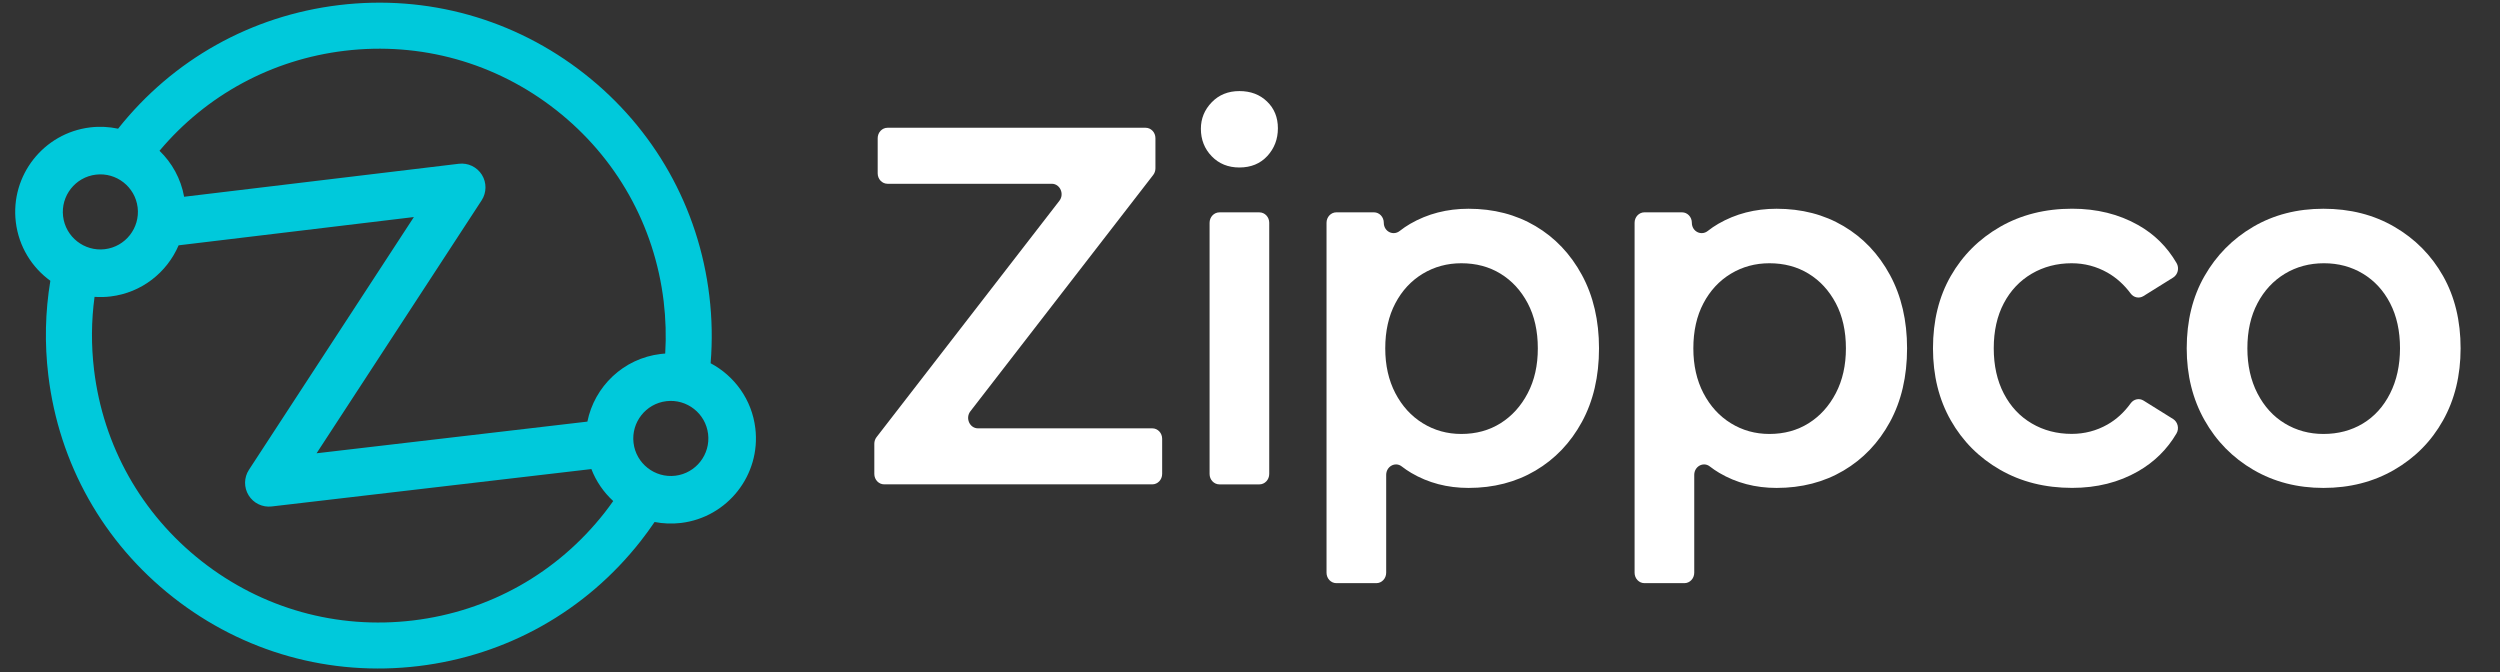 <?xml version="1.0" encoding="utf-8"?>
<!-- Generator: Adobe Illustrator 26.0.2, SVG Export Plug-In . SVG Version: 6.00 Build 0)  -->
<svg version="1.1" id="Layer_1" xmlns="http://www.w3.org/2000/svg" xmlns:xlink="http://www.w3.org/1999/xlink" x="0px" y="0px"
	 viewBox="0 0 698.57 187.88" style="enable-background:new 0 0 698.57 187.88;" xml:space="preserve">
<rect x="0" y="0" width="698.57" height="187.88" fill="#333333" stroke="none"/>
<style type="text/css">
	.st0{fill:#00C9DB;}
	.st1{fill:#FFFFFF;}
</style>
<path class="st0" d="M198.57,101.5c0.51-6.24,0.4-12.54-0.36-18.83c-2.96-24.67-15.36-46.71-34.9-62.05
	C143.78,5.28,119.43-1.54,94.76,1.42C70.25,4.37,48.33,16.63,33,35.96c-2.5-0.53-5.12-0.68-7.8-0.36
	C12.18,37.17,2.85,49.03,4.42,62.06c0.82,6.83,4.48,12.65,9.65,16.4c-1.44,8.67-1.64,17.51-0.57,26.41
	c2.96,24.67,15.36,46.71,34.9,62.05c19.54,15.35,43.88,22.17,68.55,19.2s46.71-15.36,62.05-34.9c1.36-1.74,2.67-3.53,3.91-5.36
	c2.37,0.46,4.85,0.57,7.37,0.27c13.02-1.56,22.35-13.43,20.78-26.46C210.1,111.65,205.22,105.04,198.57,101.5z M49.91,68.55
	l65.74-7.9l-46.09,70.63c-1.41,2.16-1.44,4.94-0.08,7.14c1.36,2.19,3.86,3.4,6.43,3.1l89.34-10.45c1.33,3.46,3.45,6.5,6.1,8.94
	c-0.79,1.12-1.6,2.21-2.44,3.29c-13.23,16.84-32.22,27.52-53.48,30.07c-21.26,2.55-42.24-3.32-59.08-16.55
	c-16.84-13.23-27.52-32.22-30.07-53.48c-0.82-6.85-0.77-13.67,0.14-20.39c1.47,0.1,2.96,0.07,4.47-0.11
	C39.61,81.79,46.67,76.11,49.91,68.55z M164.13,117.81l-75.67,8.85l46.12-70.67c1.41-2.16,1.44-4.95,0.08-7.14
	c-1.36-2.19-3.88-3.4-6.44-3.09l-76.77,9.22c-0.91-5.06-3.4-9.49-6.88-12.85c13.13-15.6,31.39-25.49,51.73-27.94
	c21.26-2.55,42.24,3.32,59.08,16.55s27.52,32.22,30.07,53.48c0.58,4.85,0.72,9.73,0.43,14.57c-0.42,0.03-0.85,0.07-1.27,0.12
	C174.17,100.15,166.11,108.03,164.13,117.81z M26.79,48.8c5.74-0.69,10.98,3.42,11.67,9.16c0.69,5.74-3.42,10.98-9.16,11.67
	s-10.98-3.42-11.67-9.16S21.04,49.49,26.79,48.8z M188.7,132.93c-5.74,0.69-10.98-3.42-11.67-9.16s3.42-10.98,9.16-11.67
	c5.74-0.69,10.98,3.42,11.67,9.16C198.55,127.01,194.44,132.24,188.7,132.93z"/>
<g>
	<path class="st1" d="M322.86,47.04v-8.43c0-1.61-1.23-2.91-2.75-2.91H248c-1.52,0-2.75,1.31-2.75,2.91v9.83
		c0,1.61,1.23,2.91,2.75,2.91h45.89c2.32,0,3.6,2.86,2.13,4.76l-51.09,66.04c-0.4,0.52-0.62,1.17-0.62,1.85v8.43
		c0,1.61,1.23,2.91,2.75,2.91h74.93c1.52,0,2.75-1.31,2.75-2.91v-9.83c0-1.61-1.23-2.91-2.75-2.91h-48.71
		c-2.32,0-3.6-2.86-2.13-4.76l51.09-66.04C322.64,48.37,322.86,47.72,322.86,47.04z"/>
	<path class="st1" d="M340.74,135.35h11.17c1.52,0,2.75-1.31,2.75-2.91V62.25c0-1.61-1.23-2.91-2.75-2.91h-11.17
		c-1.52,0-2.75,1.31-2.75,2.91v70.19C337.98,134.04,339.22,135.35,340.74,135.35z"/>
	<path class="st1" d="M346.32,25.45c-3.14,0-5.72,1.05-7.73,3.13c-2.02,2.09-3.03,4.56-3.03,7.4c0,3.04,1.01,5.6,3.03,7.69
		c2.02,2.09,4.59,3.13,7.73,3.13c3.23,0,5.83-1.07,7.8-3.2c1.97-2.14,2.96-4.72,2.96-7.76c0-3.03-1.01-5.53-3.03-7.47
		C352.04,26.42,349.46,25.45,346.32,25.45z"/>
	<path class="st1" d="M429.05,63.17c-5.47-3.23-11.7-4.84-18.7-4.84c-6.01,0-11.43,1.4-16.28,4.2c-1.04,0.6-2.02,1.27-2.96,2.01
		c-1.84,1.45-4.44,0.13-4.44-2.3v0c0-1.61-1.23-2.91-2.75-2.91h-10.5c-1.52,0-2.75,1.31-2.75,2.91v97.8c0,1.61,1.23,2.91,2.75,2.91
		h11.17c1.52,0,2.75-1.31,2.75-2.91v-27.34c0-2.37,2.54-3.77,4.34-2.37c0.85,0.66,1.73,1.26,2.66,1.81c4.75,2.8,10.09,4.2,16.01,4.2
		c6.99,0,13.22-1.61,18.7-4.84c5.47-3.23,9.8-7.76,12.98-13.6c3.18-5.84,4.78-12.69,4.78-20.57c0-7.78-1.59-14.61-4.78-20.5
		C438.84,70.96,434.51,66.4,429.05,63.17z M426.89,109.87c-1.88,3.61-4.42,6.4-7.6,8.4c-3.18,1.99-6.84,2.99-10.96,2.99
		c-3.95,0-7.53-1-10.76-2.99c-3.23-1.99-5.78-4.79-7.67-8.4c-1.88-3.61-2.82-7.78-2.82-12.53c0-4.84,0.94-9.04,2.82-12.6
		c1.88-3.56,4.44-6.31,7.67-8.26c3.23-1.94,6.81-2.92,10.76-2.92c4.12,0,7.78,0.97,10.96,2.92c3.18,1.95,5.72,4.7,7.6,8.26
		c1.88,3.56,2.82,7.76,2.82,12.6C429.72,102.09,428.78,106.26,426.89,109.87z"/>
	<path class="st1" d="M515.13,63.17c-5.47-3.23-11.7-4.84-18.7-4.84c-6.01,0-11.43,1.4-16.28,4.2c-1.04,0.6-2.02,1.27-2.96,2.01
		c-1.84,1.45-4.44,0.13-4.44-2.3v0c0-1.61-1.23-2.91-2.75-2.91h-10.5c-1.52,0-2.75,1.31-2.75,2.91v97.8c0,1.61,1.23,2.91,2.75,2.91
		h11.17c1.52,0,2.75-1.31,2.75-2.91v-27.34c0-2.37,2.54-3.77,4.34-2.37c0.85,0.66,1.73,1.26,2.66,1.81c4.75,2.8,10.09,4.2,16.01,4.2
		c6.99,0,13.22-1.61,18.7-4.84c5.47-3.23,9.8-7.76,12.98-13.6c3.18-5.84,4.78-12.69,4.78-20.57c0-7.78-1.59-14.61-4.78-20.5
		C524.93,70.96,520.6,66.4,515.13,63.17z M512.98,109.87c-1.88,3.61-4.42,6.4-7.6,8.4c-3.18,1.99-6.84,2.99-10.96,2.99
		c-3.95,0-7.53-1-10.76-2.99c-3.23-1.99-5.78-4.79-7.67-8.4c-1.88-3.61-2.82-7.78-2.82-12.53c0-4.84,0.94-9.04,2.82-12.6
		c1.88-3.56,4.44-6.31,7.67-8.26c3.23-1.94,6.81-2.92,10.76-2.92c4.12,0,7.78,0.97,10.96,2.92c3.18,1.95,5.72,4.7,7.6,8.26
		c1.88,3.56,2.82,7.76,2.82,12.6C515.8,102.09,514.86,106.26,512.98,109.87z"/>
	<path class="st1" d="M567.72,76.48c3.32-1.94,7.04-2.92,11.16-2.92c3.59,0,6.93,0.88,10.02,2.63c2.46,1.4,4.62,3.34,6.48,5.84
		c0.85,1.14,2.36,1.45,3.55,0.71l8.31-5.18c1.32-0.83,1.77-2.65,0.96-4.04c-2.63-4.53-6.21-8.08-10.76-10.64
		c-5.38-3.04-11.52-4.56-18.43-4.56c-7.53,0-14.24,1.69-20.11,5.05c-5.87,3.37-10.47,7.95-13.79,13.74
		c-3.32,5.79-4.98,12.53-4.98,20.22c0,7.59,1.66,14.31,4.98,20.14c3.32,5.84,7.91,10.44,13.79,13.81
		c5.87,3.37,12.58,5.05,20.11,5.05c6.9,0,13.05-1.54,18.43-4.63c4.53-2.6,8.11-6.12,10.73-10.57c0.82-1.39,0.37-3.22-0.95-4.05
		l-8.26-5.15c-1.19-0.74-2.72-0.42-3.57,0.74c-1.86,2.57-4.03,4.55-6.48,5.94c-3.09,1.76-6.44,2.63-10.02,2.63
		c-4.13,0-7.85-0.97-11.16-2.92c-3.32-1.94-5.92-4.72-7.8-8.33c-1.88-3.61-2.82-7.83-2.82-12.67s0.94-9.04,2.82-12.6
		C561.8,81.18,564.4,78.43,567.72,76.48z"/>
	<path class="st1" d="M682.66,77.12c-3.27-5.79-7.8-10.37-13.59-13.74c-5.78-3.37-12.4-5.05-19.84-5.05
		c-7.35,0-13.9,1.69-19.64,5.05c-5.74,3.37-10.27,7.95-13.58,13.74c-3.32,5.79-4.98,12.53-4.98,20.22c0,7.5,1.66,14.19,4.98,20.07
		c3.32,5.89,7.87,10.51,13.65,13.88c5.78,3.37,12.31,5.05,19.57,5.05c7.35,0,13.94-1.68,19.77-5.05
		c5.83-3.37,10.38-7.97,13.65-13.81c3.27-5.84,4.91-12.55,4.91-20.14C687.57,89.65,685.93,82.91,682.66,77.12z M667.86,109.94
		c-1.84,3.65-4.37,6.45-7.6,8.4c-3.23,1.95-6.91,2.92-11.03,2.92c-3.95,0-7.53-0.97-10.76-2.92c-3.23-1.94-5.78-4.74-7.67-8.4
		c-1.88-3.65-2.82-7.85-2.82-12.6c0-4.84,0.94-9.04,2.82-12.6c1.88-3.56,4.44-6.31,7.67-8.26c3.23-1.94,6.86-2.92,10.9-2.92
		c4.04,0,7.67,0.97,10.9,2.92c3.23,1.95,5.76,4.7,7.6,8.26c1.84,3.56,2.76,7.76,2.76,12.6C670.62,102.09,669.7,106.29,667.86,109.94
		z"/>
</g>
</svg>
